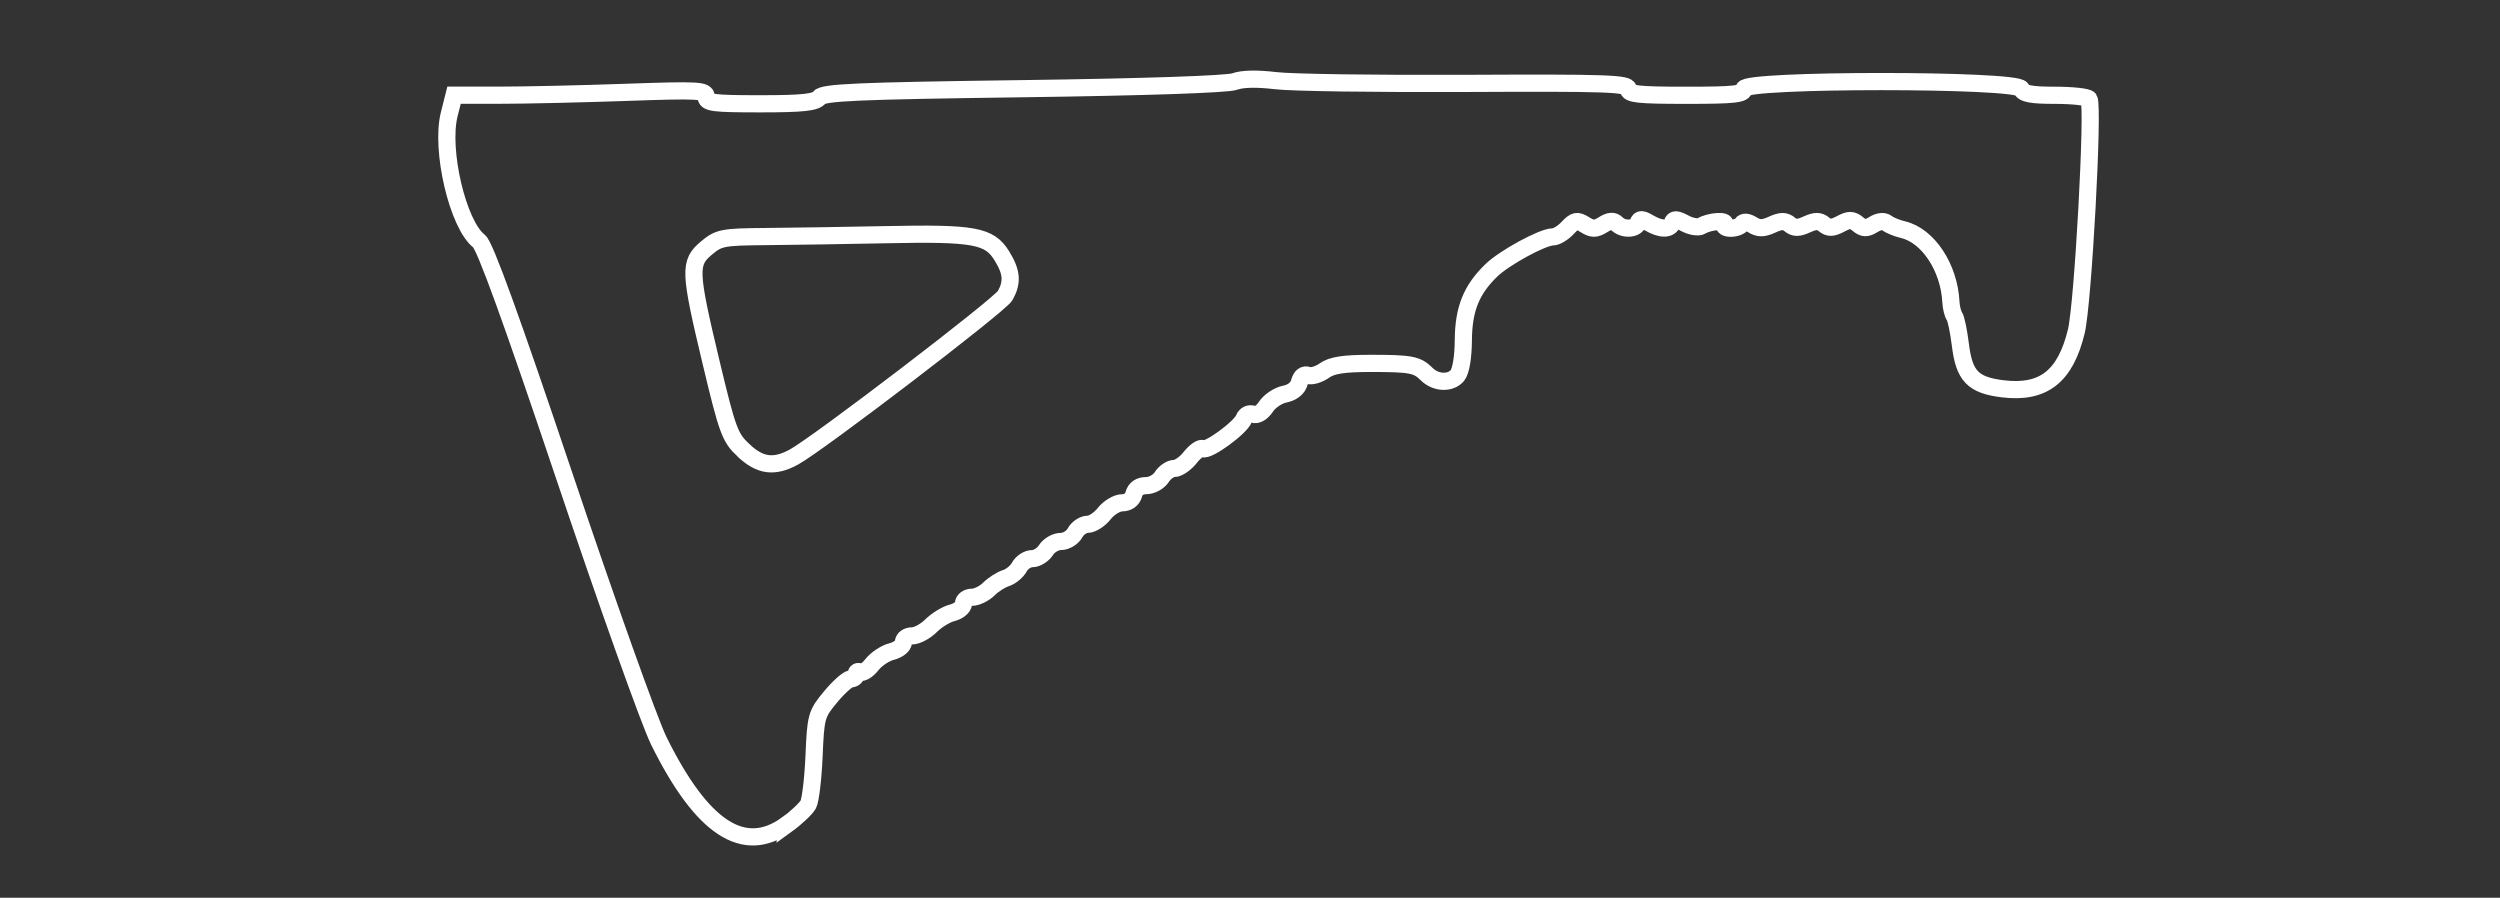 <?xml version="1.0" encoding="UTF-8" standalone="no"?>
<!-- Created with Inkscape (http://www.inkscape.org/) -->

<svg
   xmlns:dc="http://purl.org/dc/elements/1.1/"
   xmlns:cc="http://creativecommons.org/ns#"
   xmlns:rdf="http://www.w3.org/1999/02/22-rdf-syntax-ns#"
   xmlns:svg="http://www.w3.org/2000/svg"
   xmlns="http://www.w3.org/2000/svg"
   xmlns:sodipodi="http://sodipodi.sourceforge.net/DTD/sodipodi-0.dtd"   
   width="220"
   height="79"
   viewBox="0 0 58.208 20.902"
   version="1.1"
   id="svg8"
   sodipodi:docname="angled-foregrip.svg" >
  <rect x="0" y="0" width="58.208" height="20.902" fill="#333333" stroke="none"/>
  <defs
     id="defs2" />
  <sodipodi:namedview
     id="base"
     pagecolor="#000000"
     bordercolor="#666666"
     borderopacity="1.0"
     showgrid="false"
     fit-margin-top="0"
     fit-margin-left="0"
     fit-margin-right="0"
     fit-margin-bottom="0"
     units="px" />
  <g
     id="layer1"
     transform="translate(0.103,-276.419)">
    <path
       style="fill:none;stroke:#ffffff;stroke-width:0.4;stroke-miterlimit:4;stroke-dasharray:none;stroke-opacity:1"
       d="m 18.214,295.621 c 0.225,-0.163 0.451,-0.377 0.503,-0.474 0.051,-0.098 0.112,-0.608 0.134,-1.133 0.039,-0.917 0.054,-0.972 0.386,-1.371 0.19,-0.229 0.402,-0.417 0.471,-0.418 0.069,-9.1e-4 0.125,-0.049 0.125,-0.108 0,-0.058 0.041,-0.08 0.092,-0.049 0.051,0.031 0.175,-0.048 0.276,-0.177 0.101,-0.129 0.307,-0.265 0.457,-0.302 0.15,-0.038 0.273,-0.135 0.273,-0.217 0,-0.082 0.09,-0.148 0.204,-0.148 0.112,0 0.311,-0.107 0.441,-0.237 0.13,-0.13 0.353,-0.266 0.495,-0.301 0.142,-0.036 0.258,-0.131 0.258,-0.213 0,-0.081 0.09,-0.148 0.2,-0.148 0.11,0 0.285,-0.086 0.39,-0.19 0.104,-0.104 0.284,-0.22 0.4,-0.256 0.115,-0.036 0.256,-0.153 0.313,-0.26 0.057,-0.106 0.191,-0.193 0.299,-0.193 0.107,0 0.252,-0.09 0.32,-0.2 0.069,-0.11 0.225,-0.2 0.347,-0.2 0.122,0 0.27,-0.09 0.329,-0.2 0.059,-0.11 0.192,-0.2 0.296,-0.2 0.104,0 0.277,-0.112 0.385,-0.25 0.108,-0.137 0.295,-0.25 0.416,-0.25 0.136,0 0.24,-0.076 0.272,-0.2 0.034,-0.129 0.136,-0.2 0.289,-0.2 0.13,0 0.293,-0.09 0.362,-0.2 0.069,-0.11 0.201,-0.2 0.293,-0.2 0.093,0 0.26,-0.116 0.371,-0.258 0.112,-0.142 0.243,-0.233 0.292,-0.203 0.113,0.07 0.877,-0.487 0.958,-0.699 0.035,-0.09 0.125,-0.134 0.21,-0.102 0.089,0.034 0.21,-0.036 0.303,-0.178 0.085,-0.129 0.281,-0.26 0.437,-0.291 0.179,-0.036 0.304,-0.137 0.34,-0.274 0.036,-0.138 0.11,-0.197 0.201,-0.162 0.079,0.03 0.251,-0.02 0.38,-0.112 0.176,-0.125 0.452,-0.167 1.085,-0.167 0.932,0 1.076,0.028 1.298,0.25 0.209,0.209 0.554,0.224 0.714,0.032 0.082,-0.099 0.136,-0.421 0.139,-0.821 0.005,-0.727 0.186,-1.177 0.653,-1.628 0.306,-0.296 1.195,-0.779 1.433,-0.779 0.082,0 0.236,-0.093 0.342,-0.207 0.168,-0.18 0.22,-0.19 0.403,-0.076 0.174,0.109 0.247,0.108 0.422,-7.5e-4 0.152,-0.095 0.242,-0.102 0.32,-0.024 0.147,0.147 0.441,0.137 0.496,-0.017 0.036,-0.1 0.087,-0.1 0.257,0 0.27,0.159 0.486,0.159 0.539,0 0.033,-0.098 0.097,-0.096 0.298,0.012 0.141,0.075 0.313,0.102 0.381,0.059 0.185,-0.114 0.603,-0.143 0.538,-0.038 -0.031,0.05 0.034,0.091 0.143,0.091 0.11,0 0.227,-0.044 0.26,-0.098 0.038,-0.062 0.129,-0.055 0.248,0.019 0.144,0.09 0.25,0.089 0.456,-0.005 0.206,-0.094 0.301,-0.095 0.41,-0.005 0.109,0.09 0.202,0.09 0.399,0 0.198,-0.09 0.291,-0.09 0.4,3.7e-4 0.11,0.091 0.197,0.088 0.385,-0.012 0.2,-0.107 0.271,-0.107 0.404,0.004 0.13,0.108 0.2,0.11 0.361,0.01 0.125,-0.078 0.243,-0.09 0.316,-0.033 0.064,0.051 0.233,0.12 0.375,0.153 0.581,0.138 1.072,0.879 1.113,1.682 0.007,0.127 0.043,0.277 0.082,0.332 0.038,0.055 0.1,0.352 0.138,0.661 0.088,0.73 0.291,0.943 0.979,1.029 0.952,0.119 1.467,-0.282 1.722,-1.341 0.156,-0.649 0.406,-5.224 0.295,-5.404 -0.03,-0.049 -0.384,-0.088 -0.787,-0.088 -0.559,0 -0.746,-0.035 -0.79,-0.15 -0.087,-0.226 -6.455,-0.226 -6.455,0 0,0.126 -0.216,0.15 -1.348,0.15 -1.123,0 -1.348,-0.025 -1.348,-0.148 0,-0.128 -0.501,-0.145 -3.77,-0.129 -2.074,0.01 -4.074,-0.018 -4.445,-0.064 -0.43,-0.052 -0.774,-0.045 -0.949,0.021 -0.166,0.063 -2.101,0.128 -4.917,0.166 -3.892,0.052 -4.662,0.086 -4.755,0.207 -0.087,0.113 -0.387,0.145 -1.373,0.145 -1.109,0 -1.262,-0.02 -1.262,-0.166 0,-0.151 -0.169,-0.16 -1.873,-0.1 -1.03,0.036 -2.35,0.066 -2.934,0.066 l -1.062,3e-4 -0.112,0.445 c -0.209,0.83 0.201,2.571 0.695,2.953 0.136,0.105 0.749,1.794 1.993,5.493 0.988,2.937 1.974,5.7 2.191,6.14 1.006,2.035 1.981,2.673 2.979,1.951 z m -1.007,-8.717 c -0.317,-0.3 -0.373,-0.454 -0.756,-2.057 -0.506,-2.121 -0.514,-2.31 -0.106,-2.653 0.287,-0.241 0.378,-0.259 1.373,-0.267 0.586,-0.005 1.852,-0.024 2.814,-0.044 2.047,-0.042 2.401,0.023 2.69,0.491 0.234,0.379 0.254,0.613 0.078,0.928 -0.121,0.217 -4.361,3.457 -4.921,3.76 -0.461,0.25 -0.788,0.205 -1.171,-0.158 z"
       id="path2641" />
       
  </g>
</svg>
